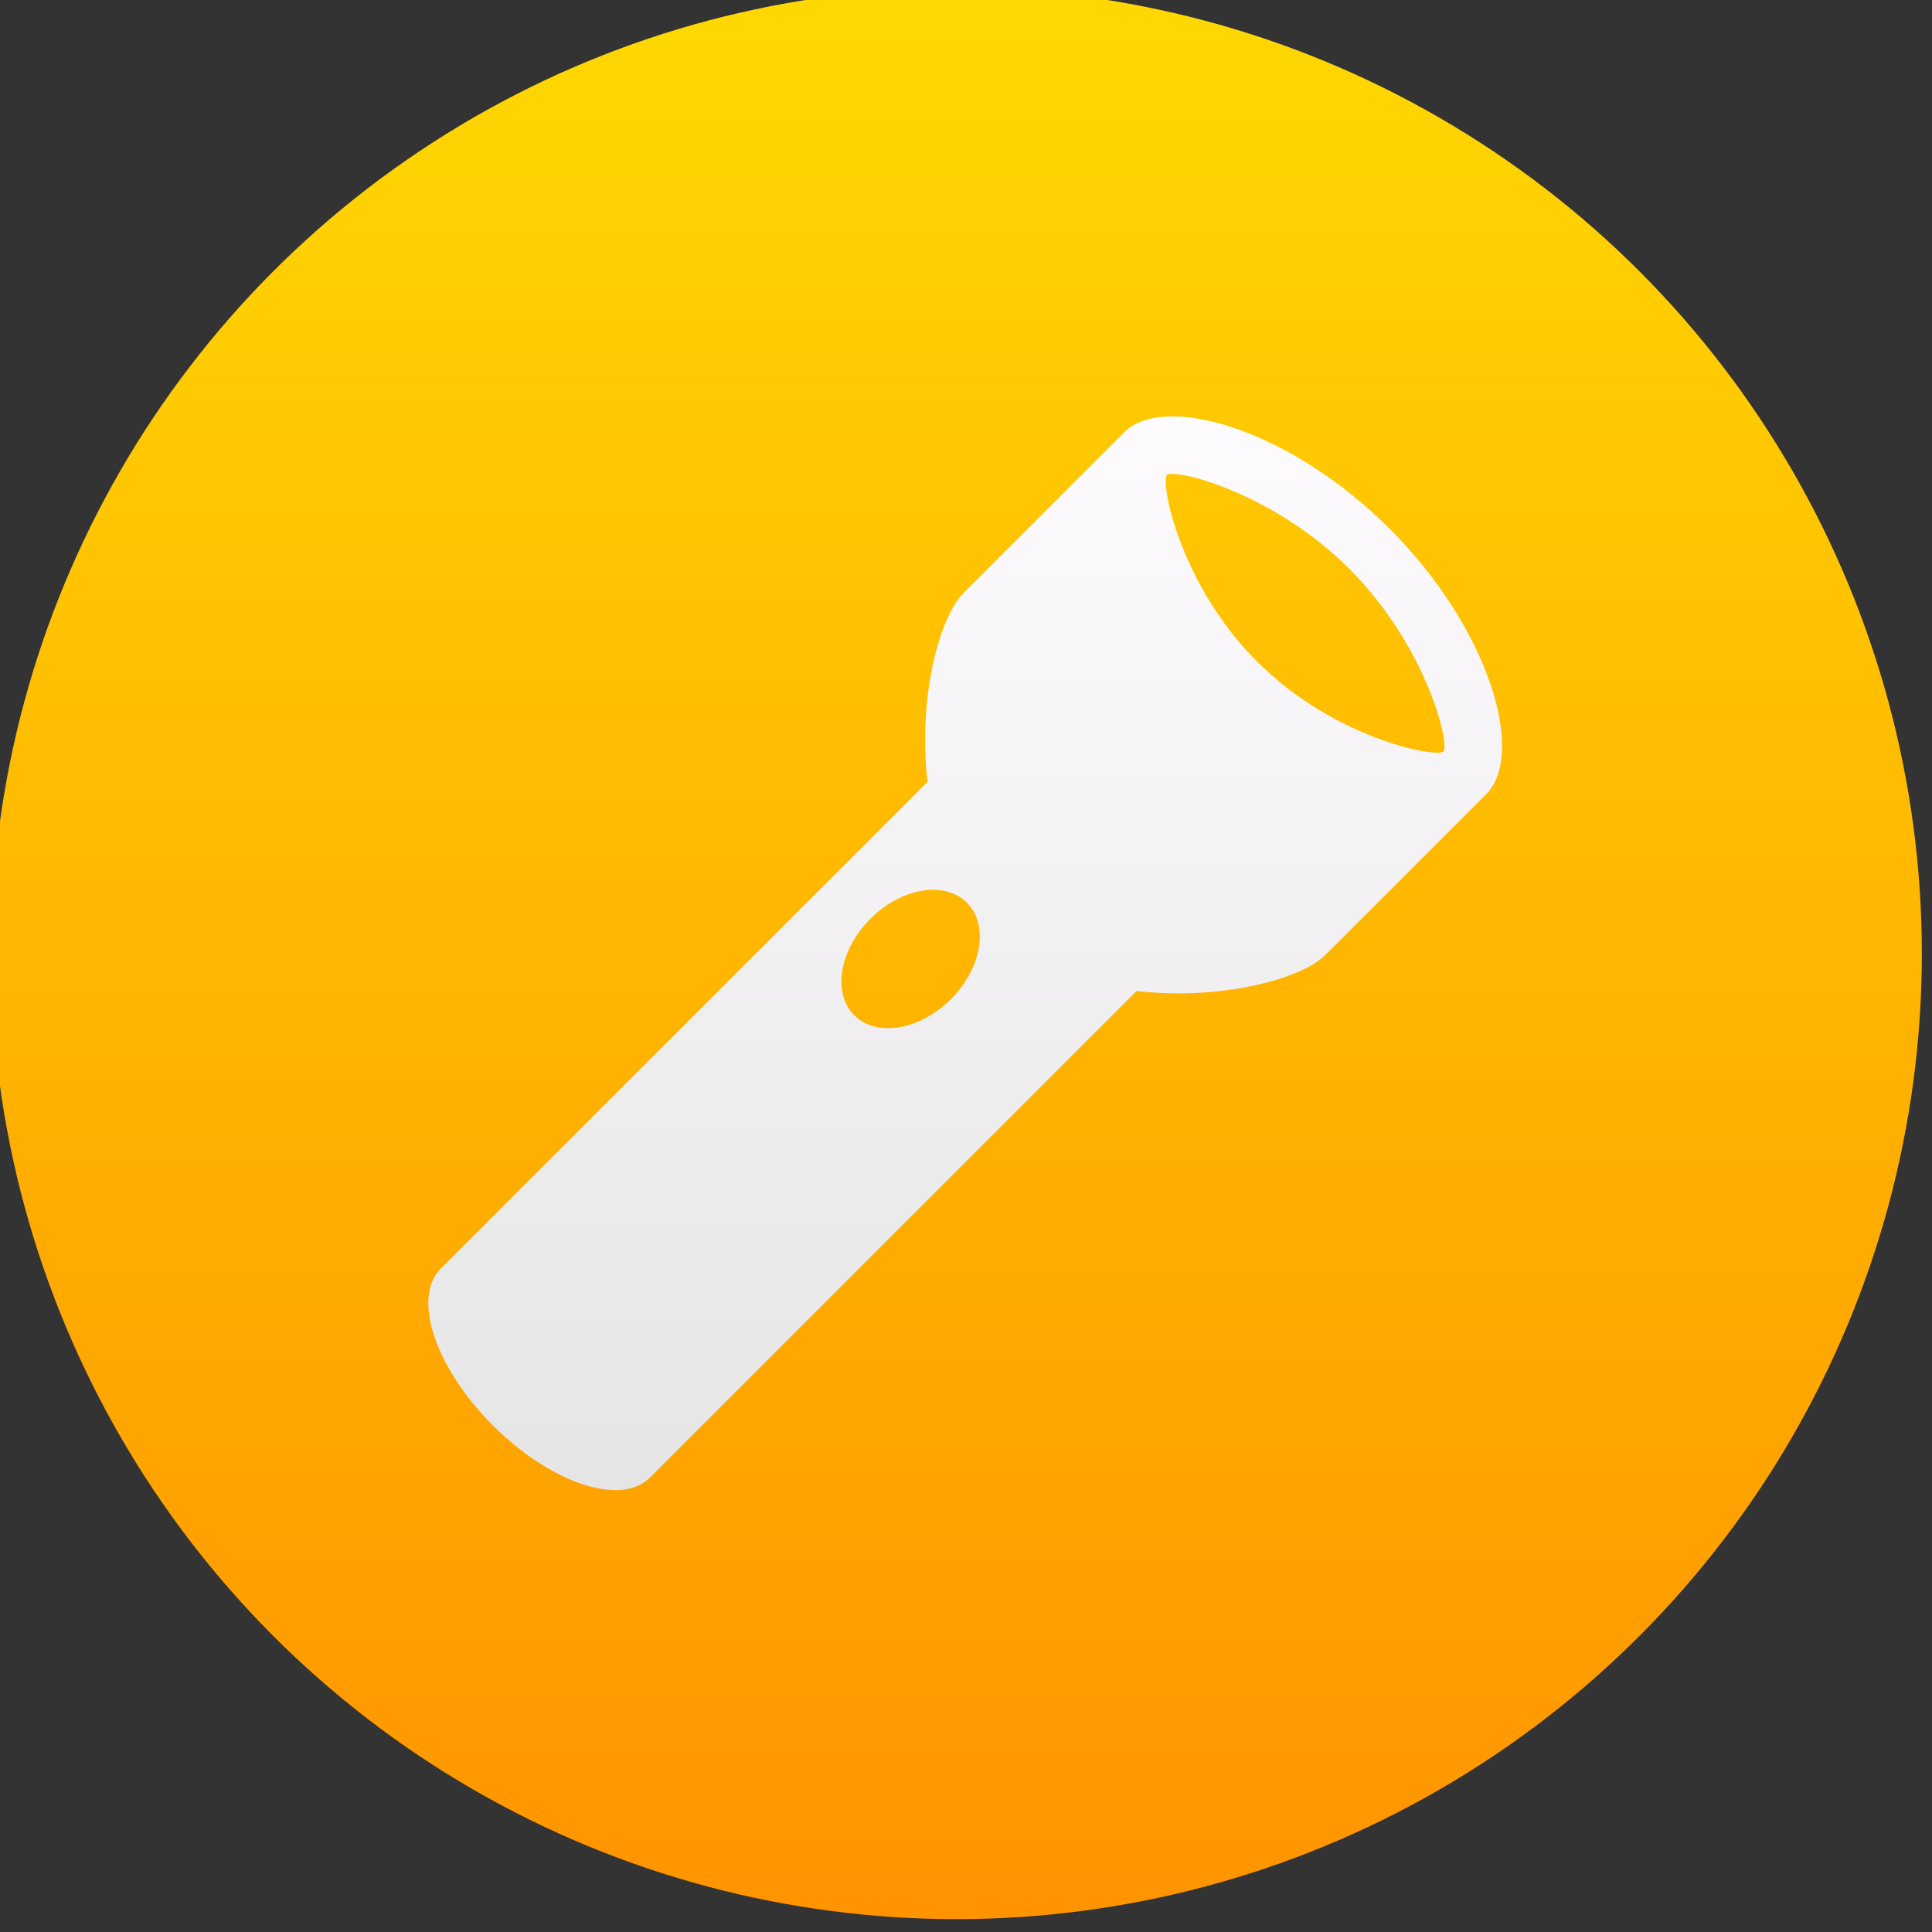<?xml version="1.0" encoding="UTF-8" standalone="no"?>
<!-- Created with Inkscape (http://www.inkscape.org/) -->

<svg
   xmlns:dc="http://purl.org/dc/elements/1.1/"
   xmlns:cc="http://creativecommons.org/ns#"
   xmlns:rdf="http://www.w3.org/1999/02/22-rdf-syntax-ns#"
   xmlns:svg="http://www.w3.org/2000/svg"
   xmlns="http://www.w3.org/2000/svg"
   xmlns:xlink="http://www.w3.org/1999/xlink"
   xmlns:sodipodi="http://sodipodi.sourceforge.net/DTD/sodipodi-0.dtd"
   xmlns:inkscape="http://www.inkscape.org/namespaces/inkscape"
   width="48"
   height="48"
   id="svg5453"
   version="1.1"
   inkscape:version="0.91 r13725"
   sodipodi:docname="applications-accessories.svg"
   viewBox="0 0 48 48">
  <rect x="0" y="0" width="48" height="48" fill="#333333" stroke="none"/>
  <defs
     id="defs5455">
    <linearGradient
       id="linearGradient4422">
      <stop
         style="stop-color:#ff9300;stop-opacity:1"
         offset="0"
         id="stop4424" />
      <stop
         style="stop-color:#ffd702;stop-opacity:1"
         offset="1"
         id="stop4426" />
    </linearGradient>
    <linearGradient
       id="linearGradient4232">
      <stop
         id="stop4234-0"
         offset="0"
         style="stop-color:#3889e9;stop-opacity:1" />
      <stop
         id="stop4236"
         offset="1"
         style="stop-color:#5ea5fb;stop-opacity:1" />
    </linearGradient>
    <linearGradient
       inkscape:collect="always"
       xlink:href="#linearGradient4232"
       id="linearGradient3426"
       x1="399.571"
       y1="545.798"
       x2="399.571"
       y2="517.798"
       gradientUnits="userSpaceOnUse" />
    <linearGradient
       inkscape:collect="always"
       xlink:href="#linearGradient4422"
       id="linearGradient4181"
       gradientUnits="userSpaceOnUse"
       x1="400.512"
       y1="546.074"
       x2="400.512"
       y2="518.335" />
    <linearGradient
       inkscape:collect="always"
       id="linearGradient4271">
      <stop
         style="stop-color:#e3e3e3;stop-opacity:1"
         offset="0"
         id="stop4273" />
      <stop
         style="stop-color:#fffcff;stop-opacity:1"
         offset="1"
         id="stop4275" />
    </linearGradient>
    <linearGradient
       inkscape:collect="always"
       xlink:href="#linearGradient4271"
       id="linearGradient4538"
       x1="43.522"
       y1="98.866"
       x2="43.522"
       y2="-4.869"
       gradientUnits="userSpaceOnUse" />
    <linearGradient
       inkscape:collect="always"
       xlink:href="#linearGradient4271"
       id="linearGradient4283"
       gradientUnits="userSpaceOnUse"
       x1="43.522"
       y1="98.866"
       x2="43.522"
       y2="-4.869" />
    <linearGradient
       inkscape:collect="always"
       xlink:href="#linearGradient4271"
       id="linearGradient4285"
       gradientUnits="userSpaceOnUse"
       x1="43.522"
       y1="98.866"
       x2="43.522"
       y2="-4.869" />
    <linearGradient
       inkscape:collect="always"
       xlink:href="#linearGradient4271"
       id="linearGradient4287"
       gradientUnits="userSpaceOnUse"
       x1="43.522"
       y1="98.866"
       x2="43.522"
       y2="-4.869" />
    <linearGradient
       inkscape:collect="always"
       xlink:href="#linearGradient4271"
       id="linearGradient4289"
       gradientUnits="userSpaceOnUse"
       x1="43.522"
       y1="98.866"
       x2="43.522"
       y2="-4.869" />
    <linearGradient
       inkscape:collect="always"
       xlink:href="#linearGradient4271"
       id="linearGradient4291"
       gradientUnits="userSpaceOnUse"
       x1="43.522"
       y1="98.866"
       x2="43.522"
       y2="-4.869" />
    <linearGradient
       inkscape:collect="always"
       xlink:href="#linearGradient4271"
       id="linearGradient4293"
       gradientUnits="userSpaceOnUse"
       x1="43.522"
       y1="98.866"
       x2="43.522"
       y2="-4.869" />
    <linearGradient
       inkscape:collect="always"
       xlink:href="#linearGradient4271"
       id="linearGradient4295"
       gradientUnits="userSpaceOnUse"
       x1="43.522"
       y1="98.866"
       x2="43.522"
       y2="-4.869" />
    <linearGradient
       inkscape:collect="always"
       xlink:href="#linearGradient4271"
       id="linearGradient4297"
       gradientUnits="userSpaceOnUse"
       x1="43.522"
       y1="98.866"
       x2="43.522"
       y2="-4.869" />
    <linearGradient
       inkscape:collect="always"
       xlink:href="#linearGradient4271"
       id="linearGradient4299"
       gradientUnits="userSpaceOnUse"
       x1="43.522"
       y1="98.866"
       x2="43.522"
       y2="-4.869" />
    <linearGradient
       inkscape:collect="always"
       xlink:href="#linearGradient4271"
       id="linearGradient4301"
       gradientUnits="userSpaceOnUse"
       x1="43.522"
       y1="98.866"
       x2="43.522"
       y2="-4.869" />
    <linearGradient
       inkscape:collect="always"
       xlink:href="#linearGradient4271"
       id="linearGradient4303"
       gradientUnits="userSpaceOnUse"
       x1="43.522"
       y1="98.866"
       x2="43.522"
       y2="-4.869" />
    <linearGradient
       inkscape:collect="always"
       xlink:href="#linearGradient4271"
       id="linearGradient4305"
       gradientUnits="userSpaceOnUse"
       x1="43.522"
       y1="98.866"
       x2="43.522"
       y2="-4.869" />
    <linearGradient
       inkscape:collect="always"
       xlink:href="#linearGradient4271"
       id="linearGradient4307"
       gradientUnits="userSpaceOnUse"
       x1="43.522"
       y1="98.866"
       x2="43.522"
       y2="-4.869" />
    <linearGradient
       inkscape:collect="always"
       xlink:href="#linearGradient4271"
       id="linearGradient4309"
       gradientUnits="userSpaceOnUse"
       x1="43.522"
       y1="98.866"
       x2="43.522"
       y2="-4.869" />
    <linearGradient
       inkscape:collect="always"
       xlink:href="#linearGradient4271"
       id="linearGradient4311"
       gradientUnits="userSpaceOnUse"
       x1="43.522"
       y1="98.866"
       x2="43.522"
       y2="-4.869" />
    <linearGradient
       inkscape:collect="always"
       xlink:href="#linearGradient4271"
       id="linearGradient4313"
       gradientUnits="userSpaceOnUse"
       x1="43.522"
       y1="98.866"
       x2="43.522"
       y2="-4.869" />
    <linearGradient
       inkscape:collect="always"
       xlink:href="#linearGradient4271"
       id="linearGradient4315"
       gradientUnits="userSpaceOnUse"
       x1="43.522"
       y1="98.866"
       x2="43.522"
       y2="-4.869" />
    <linearGradient
       inkscape:collect="always"
       xlink:href="#linearGradient4271"
       id="linearGradient4317"
       gradientUnits="userSpaceOnUse"
       x1="43.522"
       y1="98.866"
       x2="43.522"
       y2="-4.869" />
  </defs>
  <sodipodi:namedview
     id="base"
     pagecolor="#b9b9b9"
     bordercolor="#666666"
     borderopacity="1.0"
     inkscape:pageopacity="0"
     inkscape:pageshadow="2"
     inkscape:zoom="5.5089156"
     inkscape:cx="-5.9555276"
     inkscape:cy="16.118967"
     inkscape:document-units="px"
     inkscape:current-layer="g4277"
     showgrid="true"
     fit-margin-top="0"
     fit-margin-left="0"
     fit-margin-right="0"
     fit-margin-bottom="0"
     inkscape:window-width="1366"
     inkscape:window-height="633"
     inkscape:window-x="0"
     inkscape:window-y="33"
     inkscape:window-maximized="1"
     inkscape:showpageshadow="false"
     borderlayer="true"
     showguides="false"
     inkscape:snap-bbox="true"
     inkscape:bbox-nodes="true"
     inkscape:snap-global="true"
     inkscape:object-nodes="true"
     showborder="false">
    <inkscape:grid
       type="xygrid"
       id="grid4063" />
    <sodipodi:guide
       position="4.2167969e-05,32"
       orientation="32,0"
       id="guide4625" />
    <sodipodi:guide
       position="4.2167969e-05,2.6367188e-05"
       orientation="0,32"
       id="guide4627" />
    <sodipodi:guide
       position="16,34"
       orientation="-32,0"
       id="guide4629" />
    <sodipodi:guide
       position="32,32"
       orientation="0,-32"
       id="guide4631" />
    <sodipodi:guide
       position="2,26"
       orientation="28,0"
       id="guide4633" />
    <sodipodi:guide
       position="80,-10"
       orientation="0,28"
       id="guide4635" />
    <sodipodi:guide
       position="30,17"
       orientation="-28,0"
       id="guide4637" />
    <sodipodi:guide
       position="30,30"
       orientation="0,-28"
       id="guide4639" />
    <sodipodi:guide
       position="9,27"
       orientation="14,0"
       id="guide4429" />
    <sodipodi:guide
       position="9,10"
       orientation="0,14"
       id="guide4431" />
    <sodipodi:guide
       position="23,10"
       orientation="-14,0"
       id="guide4433" />
    <sodipodi:guide
       position="43,24"
       orientation="0,-14"
       id="guide4435" />
  </sodipodi:namedview>
  <g
     inkscape:label="Capa 1"
     inkscape:groupmode="layer"
     id="layer1"
     transform="translate(-384.571,-499.798)">
    <circle
       r="0"
       cy="531.798"
       cx="400.571"
       id="ellipse4233"
       style="opacity:1;fill:url(#linearGradient3426);fill-opacity:1;stroke:none;stroke-width:4;stroke-miterlimit:4;stroke-dasharray:none;stroke-dashoffset:0;stroke-opacity:1" />
    <g
       id="g4265"
       transform="matrix(1.075,0,0,1.075,-30.117,-39.986)">
      <g
         id="g4277"
         transform="matrix(1.039,0,0,1.039,-15.715,-20.9)">
        <g
           id="g4301"
           transform="matrix(1.534,0,0,1.534,-206.801,-291.173)">
          <circle
             r="14"
             cy="531.798"
             cx="400.571"
             id="path3377"
             style="opacity:1;fill:url(#linearGradient4181);fill-opacity:1;stroke:none;stroke-width:1.2;stroke-miterlimit:4;stroke-dasharray:none;stroke-dashoffset:0;stroke-opacity:1" />
          <circle
             style="opacity:1;fill:#5ea5fb;fill-opacity:0;stroke:none;stroke-width:4;stroke-miterlimit:4;stroke-dasharray:none;stroke-dashoffset:0;stroke-opacity:1"
             id="circle4174"
             cx="400.571"
             cy="531.798"
             r="14" />
          <g
             style="fill:url(#linearGradient4538);fill-opacity:1"
             transform="matrix(0.173,0,0,0.173,392.914,524.007)"
             id="g4346">
            <g
               style="fill:url(#linearGradient4287);fill-opacity:1"
               id="g4304">
              <g
                 style="fill:url(#linearGradient4285);fill-opacity:1"
                 id="g4306">
                <path
                   inkscape:connector-curvature="0"
                   style="fill:url(#linearGradient4283);fill-opacity:1"
                   d="M 80.578,9.423 C 72.201,1.047 61.683,-2.017 58.334,1.333 L 44.852,14.815 c -2.045,2.045 -3.828,8.89 -3.01,15.818 L 1.037,71.439 c -2.42,2.42 -0.459,8.305 4.381,13.144 4.84,4.841 10.725,6.801 13.145,4.383 L 59.368,48.161 c 6.93,0.818 13.773,-0.967 15.818,-3.011 L 88.668,31.668 C 92.018,28.317 88.955,17.8 80.578,9.423 Z M 35.705,50.202 c -1.863,-1.863 -1.256,-5.484 1.348,-8.09 2.605,-2.604 6.229,-3.211 8.09,-1.348 1.859,1.86 1.256,5.484 -1.348,8.089 -2.606,2.605 -6.231,3.209 -8.09,1.349 z M 69.457,20.545 c -6.49,-6.489 -8.119,-15.051 -7.543,-15.63 0.578,-0.578 8.803,1.389 15.295,7.878 6.488,6.491 8.436,14.734 7.877,15.294 -0.559,0.559 -9.141,-1.051 -15.629,-7.542 z"
                   id="path4308" />
              </g>
            </g>
            <g
               style="fill:url(#linearGradient4289);fill-opacity:1"
               id="g4310" />
            <g
               style="fill:url(#linearGradient4291);fill-opacity:1"
               id="g4312" />
            <g
               style="fill:url(#linearGradient4293);fill-opacity:1"
               id="g4314" />
            <g
               style="fill:url(#linearGradient4295);fill-opacity:1"
               id="g4316" />
            <g
               style="fill:url(#linearGradient4297);fill-opacity:1"
               id="g4318" />
            <g
               style="fill:url(#linearGradient4299);fill-opacity:1"
               id="g4320" />
            <g
               style="fill:url(#linearGradient4301);fill-opacity:1"
               id="g4322" />
            <g
               style="fill:url(#linearGradient4303);fill-opacity:1"
               id="g4324" />
            <g
               style="fill:url(#linearGradient4305);fill-opacity:1"
               id="g4326" />
            <g
               style="fill:url(#linearGradient4307);fill-opacity:1"
               id="g4328" />
            <g
               style="fill:url(#linearGradient4309);fill-opacity:1"
               id="g4330" />
            <g
               style="fill:url(#linearGradient4311);fill-opacity:1"
               id="g4332" />
            <g
               style="fill:url(#linearGradient4313);fill-opacity:1"
               id="g4334" />
            <g
               style="fill:url(#linearGradient4315);fill-opacity:1"
               id="g4336" />
            <g
               style="fill:url(#linearGradient4317);fill-opacity:1"
               id="g4338" />
          </g>
        </g>
      </g>
    </g>
  </g>
</svg>
